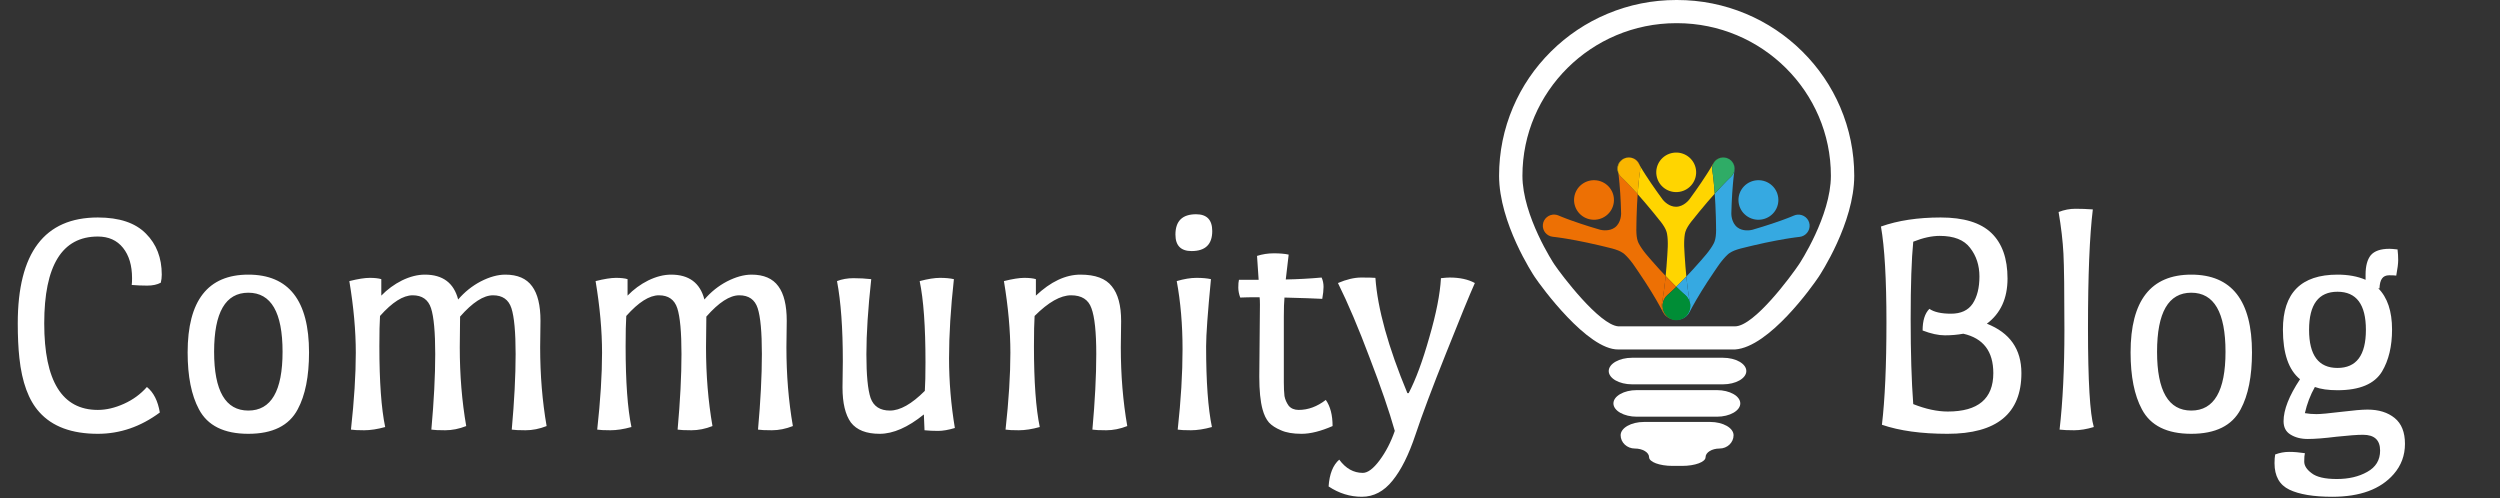 <svg xmlns="http://www.w3.org/2000/svg" width="542" height="108" fill="none" viewBox="0 0 542 108"><rect x="0" y="0" width="542" height="108" fill="#333333" stroke="none"/><path fill="#fff" d="M21.21 47.15C25.877 47.15 29.353 48.317 31.64 50.65C33.927 52.937 35.07 55.9 35.07 59.54C35.07 60.147 35 60.73 34.86 61.29C34.067 61.71 33.087 61.92 31.92 61.92C30.8 61.92 29.68 61.873 28.56 61.78C28.607 61.407 28.63 60.917 28.63 60.31C28.63 57.557 27.977 55.363 26.67 53.73C25.363 52.097 23.543 51.28 21.21 51.28C13.463 51.28 9.59 57.557 9.59 70.11C9.59 82.617 13.463 88.87 21.21 88.87C23.03 88.87 24.92 88.427 26.88 87.54C28.84 86.653 30.497 85.44 31.85 83.9C33.297 85.067 34.23 86.91 34.65 89.43C30.497 92.51 26.017 94.05 21.21 94.05C15.563 94.05 11.34 92.487 8.54 89.36C6.207 86.793 4.76 82.873 4.2 77.6C3.967 75.453 3.85 72.957 3.85 70.11C3.85 54.803 9.637 47.15 21.21 47.15ZM40.679 76.41C40.679 65.163 45.066 59.54 53.839 59.54C62.613 59.54 66.999 65.163 66.999 76.41C66.999 81.59 66.183 85.697 64.549 88.73C62.683 92.277 59.113 94.05 53.839 94.05C48.566 94.05 44.996 92.277 43.129 88.73C41.496 85.697 40.679 81.59 40.679 76.41ZM46.419 76.27C46.419 84.763 48.893 89.01 53.839 89.01C58.786 89.01 61.259 84.763 61.259 76.27C61.259 67.73 58.786 63.46 53.839 63.46C48.893 63.46 46.419 67.73 46.419 76.27ZM117.177 69.55L117.107 75.29C117.107 81.31 117.573 87.003 118.507 92.37C116.967 92.977 115.45 93.28 113.957 93.28C112.51 93.28 111.507 93.233 110.947 93.14C111.507 86.933 111.787 81.473 111.787 76.76C111.787 72 111.483 68.687 110.877 66.82C110.27 64.953 108.94 64.02 106.887 64.02C104.833 64.02 102.453 65.56 99.747 68.64L99.677 75.29C99.677 81.31 100.143 87.003 101.077 92.37C99.537 92.977 98.02 93.28 96.527 93.28C95.08 93.28 94.077 93.233 93.517 93.14C94.077 86.933 94.357 81.473 94.357 76.76C94.357 72 94.053 68.687 93.447 66.82C92.84 64.953 91.51 64.02 89.457 64.02C87.403 64.02 85.047 65.513 82.387 68.5C82.293 69.947 82.247 72.14 82.247 75.08C82.247 82.733 82.667 88.567 83.507 92.58C81.827 93.047 80.31 93.28 78.957 93.28C77.603 93.28 76.647 93.233 76.087 93.14C76.787 86.793 77.137 81.24 77.137 76.48C77.137 71.72 76.67 66.54 75.737 60.94C77.603 60.473 79.073 60.24 80.147 60.24C81.22 60.24 82.06 60.333 82.667 60.52V64.09C83.973 62.737 85.467 61.64 87.147 60.8C88.873 59.96 90.53 59.54 92.117 59.54C95.99 59.54 98.393 61.337 99.327 64.93C100.727 63.297 102.36 61.99 104.227 61.01C106.14 60.03 107.913 59.54 109.547 59.54C112.207 59.54 114.143 60.38 115.357 62.06C116.57 63.693 117.177 66.19 117.177 69.55ZM170.565 69.55L170.495 75.29C170.495 81.31 170.962 87.003 171.895 92.37C170.355 92.977 168.839 93.28 167.345 93.28C165.899 93.28 164.895 93.233 164.335 93.14C164.895 86.933 165.175 81.473 165.175 76.76C165.175 72 164.872 68.687 164.265 66.82C163.659 64.953 162.329 64.02 160.275 64.02C158.222 64.02 155.842 65.56 153.135 68.64L153.065 75.29C153.065 81.31 153.532 87.003 154.465 92.37C152.925 92.977 151.409 93.28 149.915 93.28C148.469 93.28 147.465 93.233 146.905 93.14C147.465 86.933 147.745 81.473 147.745 76.76C147.745 72 147.442 68.687 146.835 66.82C146.229 64.953 144.899 64.02 142.845 64.02C140.792 64.02 138.435 65.513 135.775 68.5C135.682 69.947 135.635 72.14 135.635 75.08C135.635 82.733 136.055 88.567 136.895 92.58C135.215 93.047 133.699 93.28 132.345 93.28C130.992 93.28 130.035 93.233 129.475 93.14C130.175 86.793 130.525 81.24 130.525 76.48C130.525 71.72 130.059 66.54 129.125 60.94C130.992 60.473 132.462 60.24 133.535 60.24C134.609 60.24 135.449 60.333 136.055 60.52V64.09C137.362 62.737 138.855 61.64 140.535 60.8C142.262 59.96 143.919 59.54 145.505 59.54C149.379 59.54 151.782 61.337 152.715 64.93C154.115 63.297 155.749 61.99 157.615 61.01C159.529 60.03 161.302 59.54 162.935 59.54C165.595 59.54 167.532 60.38 168.745 62.06C169.959 63.693 170.565 66.19 170.565 69.55ZM182.654 83.97L182.724 78.3C182.724 71.16 182.304 65.373 181.464 60.94C182.537 60.52 183.727 60.31 185.034 60.31C186.341 60.31 187.624 60.38 188.884 60.52C188.184 66.913 187.834 72.35 187.834 76.83C187.834 81.31 188.137 84.46 188.744 86.28C189.397 88.1 190.797 89.01 192.944 89.01C195.137 89.01 197.657 87.587 200.504 84.74C200.597 83.34 200.644 81.263 200.644 78.51C200.644 70.81 200.224 64.953 199.384 60.94C201.157 60.473 202.627 60.24 203.794 60.24C204.961 60.24 205.964 60.333 206.804 60.52C206.104 66.867 205.754 72.583 205.754 77.67C205.754 82.71 206.174 87.75 207.014 92.79C205.614 93.21 204.401 93.42 203.374 93.42C202.347 93.42 201.367 93.373 200.434 93.28L200.294 89.85C196.841 92.65 193.644 94.05 190.704 94.05C187.811 94.05 185.734 93.233 184.474 91.6C183.261 89.92 182.654 87.377 182.654 83.97ZM243.061 69.62L242.991 75.29C242.991 81.31 243.457 87.003 244.391 92.37C242.851 92.977 241.334 93.28 239.841 93.28C238.394 93.28 237.391 93.233 236.831 93.14C237.391 86.933 237.671 81.473 237.671 76.76C237.671 72 237.321 68.687 236.621 66.82C235.967 64.953 234.497 64.02 232.211 64.02C229.924 64.02 227.287 65.513 224.301 68.5C224.207 69.947 224.161 72.14 224.161 75.08C224.161 82.733 224.581 88.567 225.421 92.58C223.741 93.047 222.224 93.28 220.871 93.28C219.517 93.28 218.561 93.233 218.001 93.14C218.701 86.793 219.051 81.24 219.051 76.48C219.051 71.72 218.584 66.54 217.651 60.94C219.517 60.473 220.987 60.24 222.061 60.24C223.134 60.24 223.974 60.333 224.581 60.52V64.09C227.801 61.057 231.021 59.54 234.241 59.54C237.461 59.54 239.724 60.38 241.031 62.06C242.384 63.693 243.061 66.213 243.061 69.62ZM261.485 75.08C261.485 82.733 261.905 88.567 262.745 92.58C261.065 93.047 259.548 93.28 258.195 93.28C256.842 93.28 255.885 93.233 255.325 93.14C256.025 86.793 256.375 80.983 256.375 75.71C256.375 70.39 255.955 65.467 255.115 60.94C256.702 60.473 258.125 60.24 259.385 60.24C260.645 60.24 261.695 60.333 262.535 60.52C261.835 67.753 261.485 72.607 261.485 75.08ZM262.815 50.09C262.815 52.983 261.322 54.43 258.335 54.43C256.002 54.43 254.835 53.24 254.835 50.86C254.835 47.92 256.328 46.45 259.315 46.45C261.648 46.45 262.815 47.663 262.815 50.09ZM273.014 81.66C273.014 81.66 273.06 76.457 273.154 66.05C273.154 65.35 273.13 64.813 273.084 64.44C271.124 64.44 269.724 64.463 268.884 64.51C268.604 63.763 268.464 63.04 268.464 62.34C268.464 61.593 268.51 61.033 268.604 60.66H272.874L272.524 55.48C273.69 55.107 274.904 54.92 276.164 54.92C277.47 54.92 278.544 55.013 279.384 55.2L278.754 60.59C281.32 60.543 283.91 60.403 286.524 60.17C286.804 60.777 286.944 61.453 286.944 62.2C286.944 62.9 286.85 63.763 286.664 64.79C284.937 64.697 282.207 64.603 278.474 64.51C278.38 65.443 278.334 66.82 278.334 68.64V82.85C278.334 84.063 278.38 85.067 278.474 85.86C278.614 86.607 278.917 87.307 279.384 87.96C279.897 88.567 280.62 88.87 281.554 88.87C283.607 88.87 285.567 88.147 287.434 86.7C288.414 88.1 288.904 89.99 288.904 92.37C286.337 93.49 284.097 94.05 282.184 94.05C280.317 94.05 278.824 93.793 277.704 93.28C276.584 92.813 275.72 92.253 275.114 91.6C274.507 90.9 274.04 89.943 273.714 88.73C273.247 87.003 273.014 84.647 273.014 81.66ZM306.869 94.26C305.422 98.6 303.765 101.913 301.899 104.2C300.032 106.533 297.815 107.7 295.249 107.7C292.682 107.7 290.279 106.953 288.039 105.46C288.225 102.753 288.995 100.817 290.349 99.65C291.749 101.563 293.452 102.52 295.459 102.52C296.532 102.52 297.745 101.61 299.099 99.79C300.452 97.97 301.549 95.847 302.389 93.42C301.175 89.127 299.355 83.83 296.929 77.53C294.549 71.183 292.262 65.793 290.069 61.36C291.935 60.567 293.615 60.17 295.109 60.17C296.649 60.17 297.675 60.193 298.189 60.24C298.655 66.913 300.965 75.243 305.119 85.23H305.399C306.939 82.29 308.432 78.253 309.879 73.12C311.372 67.987 312.212 63.717 312.399 60.31C313.239 60.217 313.869 60.17 314.289 60.17C316.482 60.17 318.302 60.567 319.749 61.36C318.582 63.973 316.505 69.037 313.519 76.55C310.532 84.017 308.315 89.92 306.869 94.26ZM408.001 92.09C408.654 86.63 408.981 79.233 408.981 69.9C408.981 60.52 408.584 53.59 407.791 49.11C411.478 47.803 415.794 47.15 420.741 47.15C425.734 47.15 429.398 48.27 431.731 50.51C434.064 52.75 435.231 56.04 435.231 60.38C435.231 64.673 433.738 67.94 430.751 70.18C435.744 72.14 438.241 75.71 438.241 80.89C438.241 89.663 432.898 94.05 422.211 94.05C416.564 94.05 411.828 93.397 408.001 92.09ZM418.291 66.96C419.318 67.66 420.881 68.01 422.981 68.01C425.128 68.01 426.691 67.287 427.671 65.84C428.651 64.347 429.141 62.387 429.141 59.96C429.141 57.533 428.464 55.457 427.111 53.73C425.804 52.003 423.611 51.14 420.531 51.14C418.804 51.14 416.891 51.56 414.791 52.4C414.418 56.18 414.231 61.757 414.231 69.13C414.231 76.503 414.418 82.663 414.791 87.61C417.498 88.683 419.994 89.22 422.281 89.22C428.861 89.22 432.151 86.443 432.151 80.89C432.151 76.177 429.981 73.33 425.641 72.35C424.381 72.583 423.051 72.7 421.651 72.7C420.251 72.7 418.641 72.35 416.821 71.65C416.821 69.503 417.311 67.94 418.291 66.96ZM446.515 93.14C447.215 87.073 447.565 79.887 447.565 71.58C447.565 63.227 447.495 57.697 447.355 54.99C447.215 52.283 446.865 49.273 446.305 45.96C447.518 45.493 448.731 45.26 449.945 45.26C451.158 45.26 452.418 45.307 453.725 45.4C453.025 51.14 452.675 59.727 452.675 71.16C452.675 82.593 453.095 89.733 453.935 92.58C452.395 93.047 450.971 93.28 449.665 93.28C448.358 93.28 447.308 93.233 446.515 93.14ZM461.91 76.41C461.91 65.163 466.296 59.54 475.07 59.54C483.843 59.54 488.23 65.163 488.23 76.41C488.23 81.59 487.413 85.697 485.78 88.73C483.913 92.277 480.343 94.05 475.07 94.05C469.796 94.05 466.226 92.277 464.36 88.73C462.726 85.697 461.91 81.59 461.91 76.41ZM467.65 76.27C467.65 84.763 470.123 89.01 475.07 89.01C480.016 89.01 482.49 84.763 482.49 76.27C482.49 67.73 480.016 63.46 475.07 63.46C470.123 63.46 467.65 67.73 467.65 76.27ZM506.767 59.54C509.101 59.54 511.131 59.913 512.857 60.66V59.54C512.857 57.673 513.231 56.273 513.977 55.34C514.771 54.407 516.124 53.94 518.037 53.94C518.364 53.94 518.947 53.987 519.787 54.08C519.881 54.827 519.927 55.597 519.927 56.39C519.927 57.137 519.787 58.257 519.507 59.75C519.181 59.703 518.667 59.68 517.967 59.68C517.267 59.68 516.754 59.913 516.427 60.38C516.101 60.8 515.914 61.523 515.867 62.55L515.587 62.48C517.594 64.487 518.597 67.473 518.597 71.44C518.597 75.08 517.874 78.113 516.427 80.54C514.794 83.247 511.574 84.6 506.767 84.6C504.761 84.6 503.127 84.367 501.867 83.9C500.887 85.627 500.164 87.517 499.697 89.57C500.491 89.71 501.331 89.78 502.217 89.78C503.104 89.78 504.877 89.617 507.537 89.29C510.197 88.963 512.111 88.8 513.277 88.8C515.704 88.8 517.664 89.407 519.157 90.62C520.651 91.833 521.397 93.7 521.397 96.22C521.397 98.74 520.581 100.933 518.947 102.8C516.101 106.067 511.667 107.7 505.647 107.7C501.587 107.7 498.484 107.187 496.337 106.16C494.191 105.133 493.117 103.22 493.117 100.42C493.117 99.673 493.164 99.043 493.257 98.53C494.237 98.157 495.241 97.97 496.267 97.97C497.341 97.97 498.484 98.063 499.697 98.25C499.604 98.623 499.557 99.23 499.557 100.07C499.557 100.957 500.094 101.797 501.167 102.59C502.241 103.43 504.061 103.85 506.627 103.85C509.194 103.85 511.387 103.337 513.207 102.31C515.074 101.283 516.007 99.743 516.007 97.69C516.007 95.403 514.771 94.26 512.297 94.26C511.084 94.26 509.171 94.4 506.557 94.68C503.944 95.007 501.867 95.17 500.327 95.17C498.834 95.17 497.574 94.843 496.547 94.19C495.567 93.583 495.077 92.627 495.077 91.32C495.077 88.847 496.267 85.813 498.647 82.22C496.174 80.213 494.937 76.62 494.937 71.44C494.937 63.507 498.881 59.54 506.767 59.54ZM500.607 71.51C500.607 77.017 502.661 79.77 506.767 79.77C510.874 79.77 512.927 77.017 512.927 71.51C512.927 66.003 510.874 63.25 506.767 63.25C502.661 63.25 500.607 66.003 500.607 71.51Z"/><g clip-path="url(#clip0_48_3)"><path fill="#fff" d="M348.773 80.443C348.773 82.029 351.052 83.323 353.836 83.323H373.538C376.323 83.323 378.602 82.029 378.602 80.443C378.602 78.857 376.323 77.562 373.538 77.562H353.836C351.052 77.562 348.773 78.857 348.773 80.443Z"/><path fill="#fff" d="M349.791 87.459C349.791 89.045 352.069 90.34 354.854 90.34H372.232C375.017 90.34 377.295 89.04 377.295 87.459C377.295 85.878 375.017 84.578 372.232 84.578H354.854C352.069 84.573 349.791 85.873 349.791 87.459Z"/><path fill="#fff" d="M351.355 94.36C351.355 95.946 352.743 97.241 354.439 97.241C356.135 97.241 357.523 98.089 357.523 99.123C357.523 100.157 359.801 101.005 362.586 101.005H364.703C367.488 101.005 369.766 100.157 369.766 99.123C369.766 98.089 371.133 97.241 372.804 97.241C374.475 97.241 375.837 95.946 375.837 94.36C375.837 92.774 373.559 91.479 370.774 91.479H356.419C353.634 91.479 351.355 92.774 351.355 94.36Z"/><path fill="#fff" d="M398.977 23.267C397.043 18.73 394.268 14.655 390.739 11.157C387.21 7.659 383.098 4.913 378.521 2.991C373.791 1.009 368.758 0 363.578 0H363.432C358.242 0 353.214 1.009 348.474 2.996C343.897 4.913 339.785 7.664 336.256 11.162C332.727 14.66 329.957 18.73 328.023 23.267C326.018 27.97 325 32.959 325 38.098C325 48.337 332.393 59.539 332.707 60.011C334.129 62.149 344.17 75.865 350.844 75.765H376.156C383.523 75.263 392.871 62.144 394.293 60.011C394.607 59.539 402 48.332 402 38.098C402 32.959 400.982 27.97 398.977 23.267ZM390.065 57.245C388.46 59.654 380.328 70.751 376.151 70.751H365.984H360.92H350.844C346.758 70.45 338.54 59.654 336.935 57.25C336.864 57.145 330.063 46.816 330.063 38.103C330.063 19.875 345.016 5.039 363.401 5.024C363.467 5.024 363.533 5.024 363.599 5.024C381.984 5.044 396.937 19.875 396.937 38.103C396.937 46.816 390.136 57.145 390.065 57.245Z"/><path fill="#FFD500" d="M364.095 41.591C366.453 41.212 368.053 39.011 367.671 36.674C367.288 34.337 365.067 32.751 362.71 33.13C360.352 33.509 358.751 35.711 359.134 38.047C359.517 40.384 361.738 41.971 364.095 41.591Z"/><path fill="#FFD500" d="M350.773 36.939C350.56 35.624 351.462 34.384 352.793 34.174C352.91 34.154 353.031 34.144 353.148 34.144C352.479 34.128 351.806 34.389 351.315 34.916C350.641 35.634 350.494 36.648 350.854 37.496C350.844 37.426 350.834 37.361 350.829 37.3C350.793 37.064 350.773 36.939 350.773 36.939Z"/><path fill="#FFD500" d="M355.578 36.959C355.578 36.959 355.558 37.084 355.523 37.315C355.507 37.431 355.487 37.576 355.462 37.747C355.452 37.832 355.436 37.923 355.426 38.018C355.416 38.113 355.401 38.219 355.391 38.329C355.366 38.545 355.335 38.786 355.31 39.052C355.279 39.313 355.254 39.599 355.224 39.9C355.168 40.507 355.107 41.19 355.052 41.938C355.047 41.988 355.047 42.038 355.042 42.093C356.014 43.182 357.112 44.462 358.252 45.852C358.399 46.033 358.55 46.219 358.697 46.4C358.844 46.585 358.996 46.771 359.148 46.962C359.3 47.152 359.452 47.338 359.604 47.529L359.72 47.674L359.751 47.709L359.801 47.77L359.806 47.775L359.816 47.785L359.862 47.84C359.928 47.92 359.999 48.006 360.064 48.091C360.201 48.262 360.333 48.442 360.454 48.623C360.581 48.804 360.697 48.984 360.804 49.165C360.91 49.346 361.011 49.526 361.092 49.702C361.173 49.878 361.239 50.043 361.28 50.179L361.315 50.294L361.33 50.339L361.335 50.349V50.354V50.364L361.361 50.46L361.376 50.525L361.391 50.595C361.401 50.641 361.411 50.686 361.421 50.736C361.457 50.927 361.487 51.137 361.508 51.353C361.533 51.569 361.548 51.79 361.558 52.016C361.568 52.242 361.578 52.467 361.578 52.693C361.578 52.919 361.578 53.15 361.573 53.376C361.568 53.461 361.568 53.547 361.563 53.627C361.563 53.642 361.563 53.662 361.558 53.677C361.553 53.742 361.553 53.807 361.548 53.873C361.548 53.908 361.543 53.943 361.543 53.978C361.543 53.998 361.543 54.013 361.538 54.028C361.538 54.003 361.538 54.063 361.538 54.063V54.073V54.093V54.139L361.533 54.229C361.528 54.289 361.528 54.349 361.523 54.41C361.518 54.53 361.508 54.646 361.502 54.766C361.487 55.002 361.477 55.238 361.462 55.474C361.366 57.04 361.244 58.52 361.113 59.84C361.295 60.031 361.472 60.217 361.649 60.402C362.171 60.944 362.662 61.436 363.097 61.873C363.204 61.978 363.305 62.079 363.401 62.174C363.497 62.079 363.604 61.978 363.705 61.873C364.141 61.441 364.632 60.949 365.153 60.402C365.3 60.252 365.447 60.096 365.599 59.935C365.462 58.595 365.341 57.08 365.239 55.474C365.224 55.238 365.214 55.007 365.199 54.766C365.194 54.646 365.184 54.53 365.179 54.41C365.173 54.349 365.173 54.289 365.168 54.229L365.163 54.139V54.093V54.073V54.063C365.163 54.063 365.163 54.003 365.163 54.028C365.163 54.013 365.163 53.998 365.158 53.978C365.158 53.943 365.158 53.908 365.153 53.873C365.148 53.807 365.148 53.742 365.143 53.677C365.143 53.657 365.143 53.642 365.138 53.622C365.133 53.536 365.133 53.456 365.128 53.371C365.123 53.145 365.123 52.919 365.123 52.688C365.123 52.462 365.133 52.236 365.143 52.011C365.153 51.785 365.173 51.564 365.194 51.353C365.219 51.137 365.244 50.932 365.28 50.736C365.29 50.686 365.3 50.641 365.31 50.595L365.325 50.525L365.341 50.46L365.366 50.364V50.354V50.349L365.371 50.339L365.386 50.294L365.422 50.179C365.462 50.038 365.528 49.873 365.609 49.702C365.69 49.526 365.791 49.351 365.898 49.165C366.004 48.984 366.125 48.804 366.247 48.623C366.368 48.442 366.5 48.262 366.637 48.091C366.703 48.006 366.774 47.92 366.839 47.84L366.885 47.785L366.895 47.775L366.9 47.77L366.951 47.709L366.981 47.674L367.093 47.529C367.244 47.338 367.396 47.147 367.548 46.962C367.7 46.776 367.852 46.585 367.999 46.4C368.151 46.214 368.298 46.033 368.444 45.852C369.619 44.417 370.753 43.102 371.751 41.988C371.751 41.973 371.751 41.953 371.746 41.938C371.69 41.19 371.634 40.507 371.574 39.9C371.543 39.599 371.518 39.313 371.488 39.052C371.457 38.791 371.432 38.55 371.407 38.329C371.391 38.219 371.381 38.118 371.371 38.018C371.356 37.923 371.346 37.832 371.336 37.747C371.315 37.576 371.295 37.436 371.275 37.315C371.24 37.084 371.219 36.959 371.219 36.959C371.179 36.708 371.174 36.437 371.214 36.176C371.412 34.962 372.49 34.108 373.695 34.144C372.799 34.108 371.913 34.57 371.457 35.408C371.457 35.408 371.396 35.519 371.28 35.724C371.219 35.825 371.148 35.955 371.062 36.101C371.017 36.176 370.971 36.251 370.921 36.337C370.87 36.422 370.814 36.507 370.758 36.603C370.647 36.793 370.515 36.999 370.374 37.22C370.237 37.446 370.08 37.687 369.913 37.943C369.584 38.455 369.204 39.032 368.784 39.654C368.05 40.738 367.184 41.968 366.232 43.263V43.258C366.232 43.258 365.072 44.824 363.351 44.824C361.867 44.824 360.778 43.644 360.505 43.318C359.538 42.003 358.657 40.753 357.907 39.654C357.487 39.032 357.107 38.455 356.778 37.943C356.616 37.687 356.459 37.446 356.317 37.22C356.176 36.994 356.049 36.788 355.933 36.603C355.877 36.507 355.821 36.422 355.771 36.337C355.72 36.251 355.674 36.171 355.629 36.101C355.588 36.031 355.548 35.965 355.512 35.905C355.538 35.995 355.558 36.086 355.573 36.176C355.624 36.437 355.624 36.708 355.578 36.959Z"/><path fill="#ED7004" d="M348.216 46.756C350.11 45.316 350.464 42.62 349.011 40.743C347.558 38.866 344.839 38.515 342.945 39.955C341.051 41.396 340.697 44.091 342.15 45.968C343.603 47.845 346.322 48.201 348.216 46.756Z"/><path fill="#ED7004" d="M355.239 35.408C355.239 35.408 355.3 35.519 355.416 35.724C355.447 35.78 355.482 35.84 355.517 35.905C355.219 34.851 354.236 34.128 353.138 34.143C353.715 34.154 354.292 34.369 354.748 34.791C354.955 34.972 355.117 35.187 355.239 35.408Z"/><path fill="#ED7004" d="M362.535 69.14C362.485 69.125 362.439 69.115 362.394 69.095C362.348 69.075 362.297 69.065 362.252 69.045C361.3 68.683 360.551 67.865 360.328 66.806C360.272 66.545 360.257 66.279 360.267 66.018C360.277 65.863 360.297 65.712 360.328 65.562C360.328 65.562 360.353 65.436 360.399 65.205C360.419 65.09 360.444 64.944 360.475 64.774C360.505 64.603 360.535 64.407 360.571 64.192C360.642 63.755 360.718 63.228 360.799 62.621C360.88 62.013 360.966 61.331 361.042 60.583C361.067 60.342 361.092 60.096 361.118 59.845C360.206 58.886 359.209 57.792 358.176 56.613C358.024 56.437 357.867 56.257 357.71 56.076C357.634 55.986 357.553 55.895 357.477 55.805L357.361 55.669L357.3 55.599L357.269 55.564L357.254 55.549L357.249 55.539C357.249 55.539 357.214 55.494 357.229 55.514C357.219 55.504 357.209 55.489 357.193 55.474L357.123 55.393L356.996 55.243C356.986 55.228 356.971 55.218 356.961 55.203C356.905 55.137 356.854 55.072 356.798 55.007C356.657 54.831 356.515 54.651 356.378 54.47C356.242 54.289 356.11 54.104 355.978 53.918C355.852 53.732 355.725 53.547 355.614 53.366C355.502 53.18 355.391 52.999 355.305 52.824C355.285 52.779 355.259 52.738 355.239 52.693L355.209 52.628L355.183 52.568L355.143 52.477L355.138 52.467V52.462L355.133 52.452L355.117 52.407L355.077 52.297C355.026 52.161 354.976 51.991 354.935 51.805C354.895 51.619 354.859 51.413 354.834 51.208C354.809 50.997 354.788 50.781 354.778 50.565C354.768 50.349 354.758 50.129 354.758 49.908C354.758 49.797 354.758 49.692 354.763 49.587L354.768 49.511V49.496V49.491V49.411V49.366V49.185C354.773 48.944 354.773 48.698 354.778 48.462C354.783 48.221 354.788 47.986 354.793 47.745C354.798 47.509 354.803 47.273 354.809 47.037C354.859 45.235 354.94 43.544 355.047 42.088C355.006 42.043 354.966 41.998 354.925 41.953C354.424 41.391 353.953 40.889 353.538 40.442C353.325 40.221 353.133 40.011 352.945 39.82C352.763 39.629 352.591 39.453 352.434 39.298C352.358 39.218 352.282 39.147 352.216 39.077C352.145 39.007 352.079 38.941 352.019 38.881C351.897 38.761 351.791 38.66 351.705 38.575C351.533 38.41 351.441 38.324 351.441 38.324C351.178 38.083 350.981 37.797 350.854 37.491C350.864 37.561 350.874 37.642 350.884 37.727C350.895 37.812 350.905 37.903 350.92 37.998C350.93 38.093 350.94 38.199 350.955 38.309C350.981 38.525 351.006 38.771 351.031 39.032C351.062 39.293 351.082 39.579 351.112 39.88C351.168 40.487 351.219 41.17 351.269 41.918C351.355 43.223 351.421 44.718 351.462 46.319C351.462 46.319 351.457 46.319 351.457 46.314C351.457 46.314 351.497 48.257 350.135 49.295C348.96 50.189 347.37 49.913 346.955 49.822C345.375 49.366 343.912 48.909 342.646 48.482C341.932 48.242 341.274 48.016 340.697 47.81C340.408 47.705 340.135 47.609 339.887 47.514C339.638 47.418 339.411 47.333 339.203 47.253C339.102 47.213 339 47.178 338.909 47.137C338.818 47.102 338.732 47.067 338.651 47.037C338.489 46.972 338.357 46.916 338.246 46.871C338.028 46.781 337.912 46.731 337.912 46.731C337.679 46.63 337.416 46.555 337.147 46.53C335.805 46.405 334.621 47.383 334.494 48.708C334.367 50.038 335.355 51.213 336.692 51.338C336.692 51.338 336.818 51.348 337.056 51.378C337.173 51.393 337.319 51.408 337.492 51.434C337.578 51.444 337.669 51.459 337.765 51.469C337.861 51.484 337.967 51.499 338.074 51.514C338.292 51.544 338.535 51.579 338.798 51.619C339.061 51.659 339.345 51.705 339.649 51.755C340.256 51.855 340.94 51.975 341.679 52.116C343.163 52.397 344.884 52.758 346.717 53.19C346.945 53.245 347.178 53.3 347.411 53.356C347.644 53.411 347.877 53.471 348.115 53.526C348.348 53.587 348.586 53.642 348.824 53.702L349.001 53.747L349.046 53.757L349.122 53.777H349.127L349.143 53.782L349.213 53.797C349.315 53.822 349.421 53.848 349.527 53.878C349.74 53.933 349.953 53.998 350.165 54.063C350.373 54.134 350.581 54.204 350.778 54.284C350.976 54.364 351.163 54.445 351.335 54.535C351.507 54.62 351.659 54.716 351.781 54.801L351.882 54.866L351.922 54.892L351.933 54.897L351.938 54.902L351.948 54.907L352.029 54.972L352.079 55.012L352.135 55.057C352.17 55.087 352.206 55.117 352.241 55.153C352.388 55.283 352.54 55.434 352.687 55.589C352.839 55.745 352.986 55.91 353.133 56.081C353.279 56.252 353.426 56.427 353.568 56.603C353.71 56.784 353.847 56.964 353.983 57.145C354.034 57.215 354.084 57.281 354.13 57.351C354.14 57.366 354.15 57.381 354.16 57.396L354.272 57.556L354.333 57.642C354.343 57.657 354.353 57.672 354.363 57.682C354.348 57.662 354.383 57.712 354.383 57.712L354.388 57.722L354.403 57.742L354.429 57.777L354.479 57.853L354.581 58.003C354.647 58.104 354.717 58.199 354.783 58.299C354.92 58.495 355.052 58.691 355.183 58.886C356.242 60.437 357.193 61.908 357.983 63.193C358.378 63.835 358.733 64.427 359.042 64.959C359.35 65.491 359.614 65.953 359.826 66.345C359.933 66.54 360.029 66.711 360.11 66.862C360.191 67.012 360.262 67.143 360.313 67.248C360.424 67.459 360.48 67.574 360.48 67.574C360.657 67.936 360.915 68.282 361.244 68.558C361.867 69.09 362.642 69.331 363.406 69.296C363.113 69.281 362.824 69.225 362.546 69.135C362.54 69.14 362.535 69.14 362.535 69.14Z"/><path fill="#FAB600" d="M351.441 38.329C351.441 38.329 351.532 38.414 351.705 38.58C351.791 38.66 351.897 38.766 352.019 38.886C352.079 38.947 352.145 39.012 352.216 39.082C352.287 39.152 352.358 39.228 352.434 39.303C352.591 39.459 352.758 39.634 352.945 39.825C353.133 40.016 353.325 40.226 353.538 40.447C353.958 40.894 354.424 41.401 354.925 41.958C354.965 42.003 355.006 42.048 355.046 42.093C355.052 42.043 355.052 41.993 355.057 41.938C355.112 41.19 355.168 40.507 355.229 39.9C355.259 39.599 355.284 39.313 355.315 39.052C355.345 38.791 355.371 38.55 355.396 38.329C355.411 38.219 355.421 38.118 355.431 38.018C355.447 37.923 355.457 37.832 355.467 37.747C355.487 37.576 355.507 37.436 355.528 37.315C355.563 37.084 355.583 36.959 355.583 36.959C355.624 36.708 355.629 36.437 355.588 36.176C355.573 36.081 355.553 35.99 355.528 35.905C355.487 35.84 355.457 35.78 355.426 35.724C355.31 35.519 355.249 35.408 355.249 35.408C355.128 35.187 354.96 34.972 354.763 34.786C354.307 34.364 353.73 34.154 353.153 34.138C353.036 34.138 352.92 34.148 352.798 34.169C351.472 34.379 350.565 35.619 350.778 36.934C350.778 36.934 350.798 37.059 350.829 37.29C350.839 37.35 350.844 37.411 350.854 37.486C350.981 37.802 351.178 38.083 351.441 38.329Z"/><path fill="#ED7004" d="M361.204 68.247C360.09 66.967 360.237 65.03 361.528 63.925C361.528 63.925 361.624 63.84 361.801 63.685C361.892 63.604 361.999 63.509 362.125 63.389C362.252 63.273 362.399 63.138 362.561 62.987C362.809 62.756 363.087 62.485 363.401 62.179C363.305 62.084 363.199 61.983 363.098 61.878C362.662 61.446 362.171 60.954 361.649 60.407C361.477 60.227 361.295 60.041 361.113 59.845C361.087 60.096 361.062 60.342 361.037 60.583C360.956 61.331 360.87 62.013 360.794 62.621C360.713 63.228 360.637 63.755 360.566 64.192C360.53 64.407 360.5 64.603 360.47 64.774C360.439 64.944 360.414 65.085 360.394 65.205C360.353 65.441 360.323 65.562 360.323 65.562C360.292 65.707 360.272 65.863 360.262 66.018C360.247 66.279 360.267 66.545 360.323 66.806C360.546 67.865 361.295 68.688 362.247 69.045C362.292 69.065 362.338 69.08 362.389 69.095C362.439 69.11 362.485 69.125 362.53 69.14C362.535 69.14 362.535 69.14 362.541 69.14C362.039 68.969 361.578 68.673 361.204 68.247Z"/><path fill="#36A9E1" d="M378.592 46.756C380.485 48.196 383.199 47.845 384.658 45.968C386.111 44.091 385.756 41.401 383.863 39.955C381.969 38.515 379.255 38.866 377.797 40.743C376.338 42.62 376.698 45.316 378.592 46.756Z"/><path fill="#36A9E1" d="M392.319 48.718C392.192 47.388 391.007 46.415 389.665 46.54C389.397 46.565 389.134 46.636 388.901 46.741C388.901 46.741 388.784 46.791 388.567 46.881C388.455 46.927 388.324 46.982 388.162 47.047C388.081 47.077 387.995 47.112 387.903 47.147C387.812 47.182 387.716 47.223 387.61 47.263C387.402 47.343 387.174 47.428 386.926 47.524C386.678 47.619 386.405 47.715 386.116 47.82C385.539 48.026 384.886 48.257 384.167 48.492C382.896 48.914 381.432 49.376 379.858 49.833C379.442 49.928 377.852 50.204 376.678 49.306C375.311 48.267 375.356 46.324 375.356 46.324C375.356 46.324 375.351 46.324 375.351 46.329C375.392 44.728 375.457 43.233 375.543 41.928C375.594 41.18 375.645 40.497 375.7 39.89C375.731 39.589 375.751 39.303 375.781 39.042C375.807 38.781 375.832 38.54 375.857 38.319C375.868 38.209 375.883 38.108 375.893 38.008C375.903 37.913 375.918 37.822 375.928 37.737C375.949 37.566 375.969 37.426 375.984 37.305C376.014 37.069 376.035 36.949 376.035 36.949C376.247 35.634 375.346 34.394 374.014 34.184C373.923 34.169 373.832 34.158 373.736 34.154C374.085 34.174 374.435 34.264 374.764 34.44C375.949 35.072 376.389 36.538 375.746 37.712C375.619 37.948 375.447 38.159 375.26 38.334C375.26 38.334 375.169 38.42 374.997 38.585C374.911 38.666 374.804 38.771 374.688 38.891C374.627 38.952 374.561 39.017 374.49 39.087C374.419 39.157 374.349 39.233 374.273 39.308C374.116 39.464 373.948 39.639 373.766 39.83C373.579 40.021 373.386 40.231 373.174 40.452C372.754 40.899 372.288 41.406 371.786 41.963C371.776 41.973 371.766 41.983 371.756 41.998C371.862 43.479 371.948 45.205 371.999 47.052C372.004 47.288 372.009 47.519 372.014 47.76C372.019 47.996 372.024 48.236 372.029 48.477C372.035 48.718 372.035 48.959 372.04 49.2V49.381V49.426V49.506V49.511V49.526L372.045 49.602C372.05 49.707 372.05 49.812 372.05 49.923C372.05 50.144 372.045 50.364 372.029 50.58C372.019 50.796 371.999 51.012 371.974 51.223C371.948 51.434 371.918 51.634 371.872 51.82C371.832 52.006 371.781 52.176 371.731 52.312L371.69 52.422L371.675 52.467L371.67 52.477V52.483L371.665 52.492L371.624 52.583L371.599 52.643L371.569 52.708C371.548 52.748 371.528 52.794 371.503 52.839C371.412 53.014 371.305 53.195 371.194 53.381C371.083 53.567 370.956 53.752 370.829 53.933C370.703 54.119 370.566 54.304 370.429 54.485C370.293 54.666 370.151 54.846 370.009 55.022C369.953 55.087 369.903 55.153 369.847 55.218C369.837 55.233 369.822 55.243 369.812 55.258L369.685 55.408L369.614 55.489C369.604 55.504 369.589 55.514 369.579 55.529C369.594 55.509 369.553 55.559 369.558 55.554L369.553 55.564L369.538 55.579L369.508 55.614L369.447 55.684L369.331 55.82C369.25 55.91 369.174 56.001 369.098 56.091C368.941 56.272 368.784 56.447 368.632 56.628C367.563 57.843 366.536 58.972 365.599 59.956C365.619 60.176 365.644 60.387 365.665 60.598C365.746 61.346 365.832 62.028 365.908 62.636C365.989 63.243 366.065 63.77 366.136 64.207C366.171 64.422 366.201 64.618 366.232 64.789C366.262 64.959 366.287 65.1 366.308 65.22C366.348 65.456 366.379 65.577 366.379 65.577C366.652 66.877 366.044 68.156 364.966 68.814C364.495 69.125 363.953 69.291 363.406 69.321C364.166 69.356 364.946 69.115 365.568 68.583C365.893 68.302 366.156 67.961 366.333 67.599C366.333 67.599 366.389 67.484 366.5 67.273C366.556 67.168 366.622 67.037 366.703 66.887C366.784 66.736 366.88 66.561 366.986 66.37C367.199 65.983 367.462 65.516 367.771 64.984C368.08 64.457 368.434 63.86 368.829 63.218C369.619 61.933 370.571 60.462 371.629 58.912C371.761 58.716 371.898 58.525 372.029 58.325C372.095 58.229 372.166 58.129 372.232 58.028L372.333 57.878L372.384 57.803L372.409 57.767L372.424 57.747L372.429 57.737C372.429 57.737 372.465 57.687 372.45 57.707C372.46 57.692 372.47 57.682 372.48 57.667L372.541 57.582L372.652 57.421C372.662 57.406 372.672 57.391 372.683 57.376C372.733 57.306 372.784 57.24 372.829 57.17C372.966 56.989 373.103 56.809 373.245 56.628C373.386 56.447 373.533 56.277 373.68 56.106C373.827 55.935 373.974 55.77 374.126 55.614C374.278 55.459 374.424 55.308 374.571 55.178C374.607 55.142 374.642 55.112 374.678 55.082L374.733 55.037L374.784 54.997L374.865 54.932L374.875 54.927L374.88 54.922L374.89 54.917L374.931 54.892L375.032 54.826C375.154 54.741 375.305 54.651 375.478 54.56C375.65 54.47 375.837 54.39 376.035 54.309C376.232 54.229 376.435 54.159 376.647 54.089C376.855 54.018 377.068 53.958 377.285 53.903C377.392 53.873 377.498 53.848 377.599 53.822L377.67 53.807L377.685 53.802H377.69L377.766 53.782L377.812 53.772L377.989 53.727C378.227 53.667 378.465 53.607 378.698 53.551C378.931 53.496 379.169 53.436 379.402 53.381C379.635 53.326 379.868 53.27 380.096 53.215C381.928 52.784 383.65 52.417 385.134 52.141C385.878 52.001 386.556 51.88 387.164 51.78C387.468 51.73 387.751 51.684 388.015 51.644C388.278 51.604 388.521 51.569 388.739 51.539C388.85 51.524 388.952 51.509 389.048 51.494C389.144 51.479 389.235 51.469 389.321 51.459C389.493 51.434 389.635 51.419 389.757 51.403C389.995 51.373 390.121 51.363 390.121 51.363C391.458 51.228 392.44 50.048 392.319 48.718Z"/><path fill="#36A9E1" d="M363.705 61.873C363.599 61.978 363.497 62.079 363.401 62.174C363.715 62.48 363.999 62.751 364.242 62.982C364.404 63.133 364.546 63.268 364.677 63.383C364.804 63.499 364.915 63.599 365.001 63.68C365.179 63.84 365.275 63.92 365.275 63.92C366.566 65.025 366.713 66.957 365.599 68.242C365.411 68.457 365.194 68.643 364.966 68.799C366.049 68.141 366.652 66.867 366.379 65.562C366.379 65.562 366.353 65.436 366.308 65.205C366.287 65.09 366.262 64.944 366.232 64.774C366.201 64.603 366.171 64.407 366.136 64.192C366.065 63.755 365.989 63.228 365.908 62.621C365.827 62.013 365.741 61.331 365.665 60.583C365.644 60.372 365.619 60.156 365.599 59.941C365.447 60.101 365.3 60.257 365.153 60.407C364.632 60.949 364.146 61.441 363.705 61.873Z"/><path fill="#2FAC66" d="M371.219 36.176C371.179 36.442 371.179 36.713 371.224 36.959C371.224 36.959 371.245 37.084 371.28 37.315C371.295 37.431 371.315 37.576 371.341 37.747C371.351 37.832 371.366 37.923 371.376 38.018C371.386 38.113 371.402 38.219 371.412 38.329C371.437 38.545 371.467 38.786 371.493 39.052C371.523 39.313 371.548 39.599 371.579 39.9C371.634 40.507 371.695 41.19 371.751 41.938C371.751 41.953 371.751 41.973 371.756 41.988C371.766 41.978 371.776 41.968 371.786 41.953C372.288 41.391 372.759 40.889 373.174 40.442C373.386 40.221 373.579 40.011 373.766 39.82C373.948 39.629 374.121 39.453 374.272 39.298C374.348 39.218 374.424 39.147 374.49 39.077C374.561 39.007 374.627 38.941 374.688 38.881C374.809 38.761 374.916 38.66 374.997 38.575C375.169 38.41 375.26 38.324 375.26 38.324C375.447 38.148 375.614 37.938 375.746 37.702C376.384 36.527 375.943 35.062 374.764 34.429C374.435 34.254 374.085 34.158 373.736 34.144C373.726 34.144 373.716 34.144 373.705 34.144C373.705 34.144 373.705 34.144 373.7 34.144C372.495 34.103 371.417 34.962 371.219 36.176Z"/><path fill="#36A9E1" d="M363.979 69.185C363.771 69.231 363.563 69.251 363.356 69.251C363.305 69.251 363.254 69.251 363.204 69.246C362.976 69.236 362.753 69.2 362.541 69.14C362.819 69.236 363.108 69.291 363.401 69.301C363.948 69.276 364.49 69.105 364.961 68.794C364.667 68.98 364.338 69.11 363.979 69.185Z"/><path fill="#008D36" d="M365.705 68.392C366.844 67.077 366.698 65.1 365.376 63.966C365.376 63.966 365.275 63.88 365.092 63.72C365.001 63.639 364.89 63.539 364.758 63.419C364.627 63.298 364.48 63.163 364.313 63.007C364.059 62.771 363.771 62.49 363.452 62.179C363.133 62.495 362.839 62.771 362.591 63.007C362.424 63.163 362.277 63.303 362.145 63.419C362.014 63.539 361.902 63.639 361.811 63.72C361.629 63.885 361.528 63.966 361.528 63.966C360.201 65.095 360.054 67.077 361.199 68.392C361.578 68.829 362.054 69.135 362.566 69.311C362.783 69.371 363.011 69.406 363.244 69.416C363.295 69.416 363.351 69.421 363.401 69.421C363.614 69.421 363.827 69.401 364.039 69.356C364.409 69.281 364.743 69.145 365.047 68.959C365.29 68.809 365.513 68.618 365.705 68.392Z"/></g><defs><clipPath id="clip0_48_3"><rect width="77" height="101" fill="#fff" transform="translate(325)"/></clipPath></defs></svg>